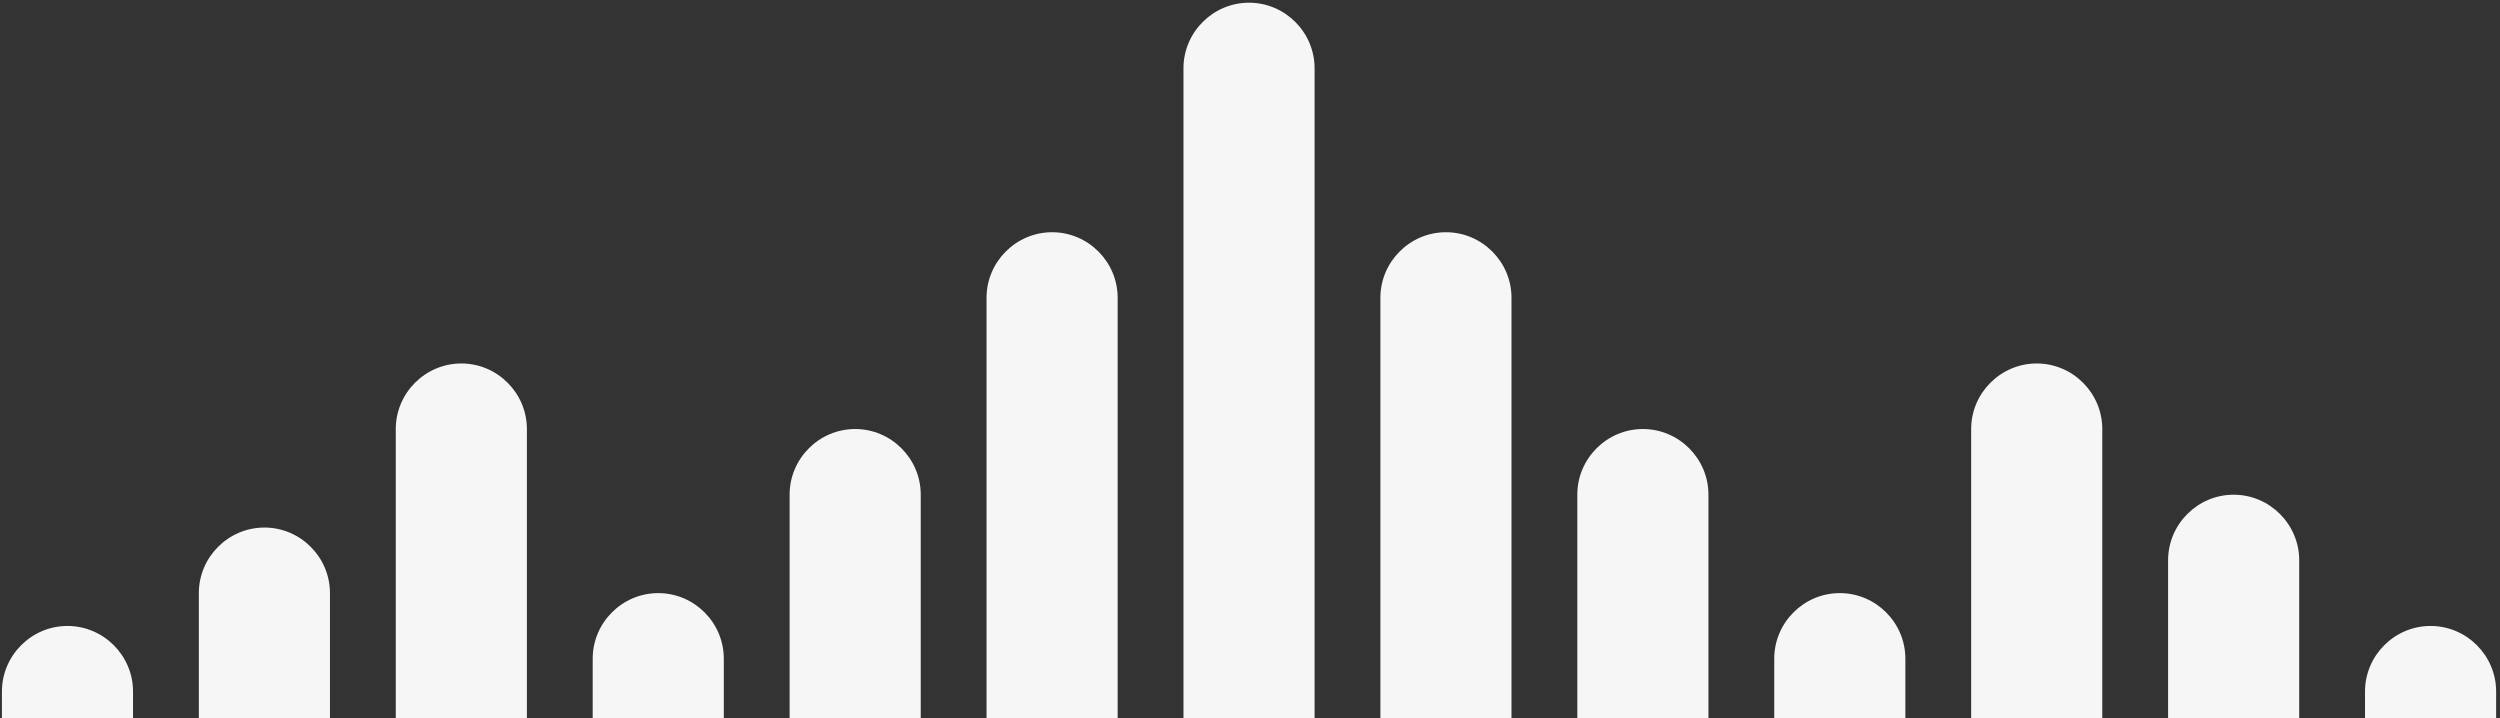 <svg xmlns="http://www.w3.org/2000/svg" width="289" height="83" viewBox="0 0 289 83"><rect x="0" y="0" width="289" height="83" fill="#333333" stroke="none"/><path fill="#F6F6F6" d="M189.916 117.845C185.75 117.845 182.338 114.432 182.338 110.267L182.338 57.173C182.338 53.007 185.75 49.595 189.916 49.595 194.082 49.595 197.495 53.007 197.495 57.173L197.495 110.252C197.495 114.432 194.082 117.845 189.916 117.845L189.916 117.845zM258.21 110.267C254.044 110.267 250.632 106.854 250.632 102.688L250.632 64.767C250.632 60.601 254.044 57.188 258.21 57.188 262.376 57.188 265.789 60.601 265.789 64.767L265.789 102.688C265.789 106.854 262.376 110.267 258.21 110.267zM212.681 98.892C208.515 98.892 205.103 95.479 205.103 91.313L205.103 76.142C205.103 71.976 208.515 68.563 212.681 68.563 216.847 68.563 220.26 71.976 220.26 76.142L220.26 91.313C220.26 95.479 216.847 98.892 212.681 98.892zM235.446 125.423C231.28 125.423 227.867 122.011 227.867 117.845L227.867 49.595C227.867 45.429 231.28 42.017 235.446 42.017 239.612 42.017 243.024 45.429 243.024 49.595L243.024 117.845C243.024 122.011 239.612 125.423 235.446 125.423zM167.152 140.595C162.986 140.595 159.573 137.182 159.573 133.017L159.573 34.423C159.573 30.257 162.986 26.845 167.152 26.845 171.318 26.845 174.73 30.257 174.73 34.423L174.73 133.002C174.73 137.182 171.318 140.595 167.152 140.595L167.152 140.595zM30.565 106.47C26.399 106.47 22.986 103.057 22.986 98.892L22.986 68.563C22.986 64.397 26.399 60.985 30.565 60.985 34.731 60.985 38.143 64.397 38.143 68.563L38.143 98.892C38.143 103.057 34.731 106.47 30.565 106.47zM7.8 95.095C3.634 95.095.222 91.682.222 87.517L.222 79.938C.222 75.772 3.634 72.36 7.8 72.36 11.966 72.36 15.378 75.772 15.378 79.938L15.378 87.517C15.378 91.682 11.966 95.095 7.8 95.095zM53.329 125.423C49.163 125.423 45.751 122.011 45.751 117.845L45.751 49.595C45.751 45.429 49.163 42.017 53.329 42.017 57.495 42.017 60.908 45.429 60.908 49.595L60.908 117.845C60.908 122.011 57.495 125.423 53.329 125.423zM76.094 98.892C71.928 98.892 68.515 95.479 68.515 91.313L68.515 76.142C68.515 71.976 71.928 68.563 76.094 68.563 80.26 68.563 83.672 71.976 83.672 76.142L83.672 91.313C83.672 95.479 80.26 98.892 76.094 98.892zM98.858 117.845C94.692 117.845 91.28 114.432 91.28 110.267L91.28 57.173C91.28 53.007 94.692 49.595 98.858 49.595 103.024 49.595 106.437 53.007 106.437 57.173L106.437 110.252C106.437 114.432 103.024 117.845 98.858 117.845L98.858 117.845zM121.623 140.595C117.457 140.595 114.044 137.182 114.044 133.017L114.044 34.423C114.044 30.257 117.457 26.845 121.623 26.845 125.789 26.845 129.201 30.257 129.201 34.423L129.201 133.002C129.201 137.182 125.789 140.595 121.623 140.595L121.623 140.595zM144.387 167.142C140.221 167.142 136.809 163.729 136.809 159.563L136.809 7.892C136.809 3.726 140.221.313 144.387.313 148.553.313 151.966 3.726 151.966 7.892L151.966 159.563C151.966 163.729 148.553 167.142 144.387 167.142zM280.975 95.095C276.809 95.095 273.396 91.682 273.396 87.517L273.396 79.938C273.396 75.772 276.809 72.36 280.975 72.36 285.141 72.36 288.553 75.772 288.553 79.938L288.553 87.517C288.553 91.682 285.141 95.095 280.975 95.095z"/></svg>